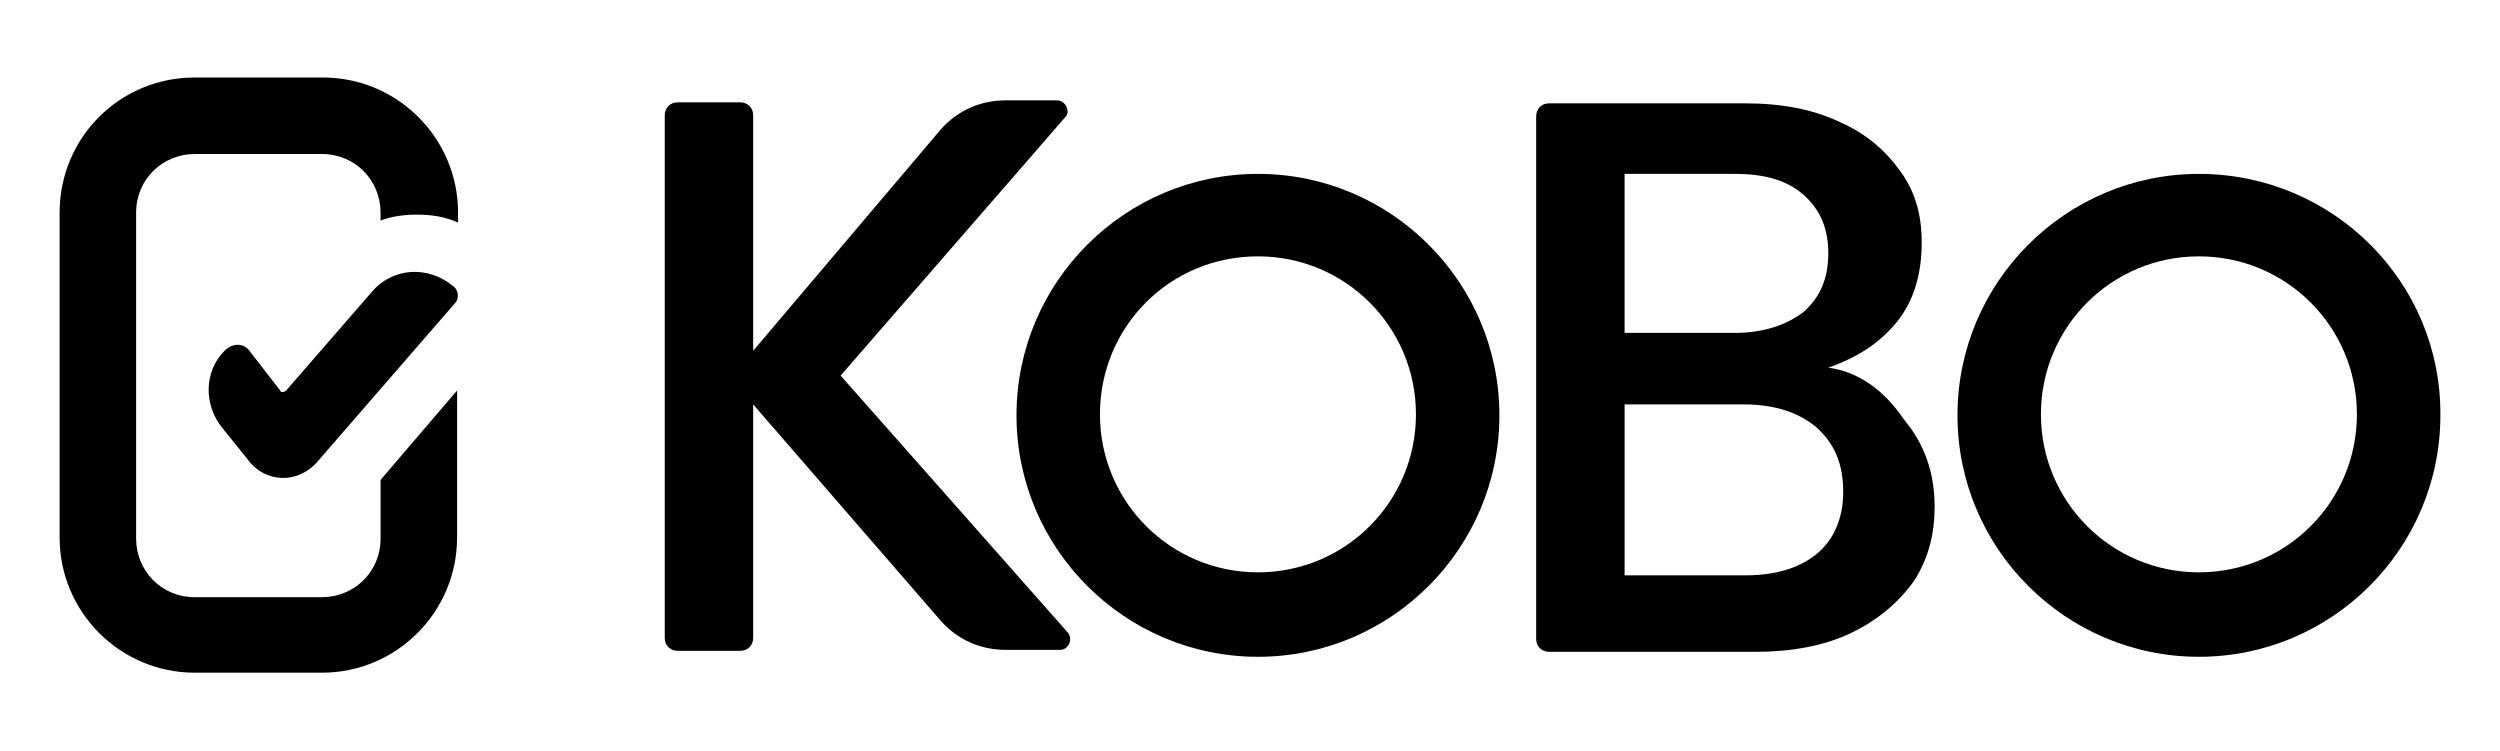 <svg enable-background="new 0 0 251.6 75.6" viewBox="0 0 251.6 75.6" xmlns="http://www.w3.org/2000/svg"><g fill="currentcolor"><path d="m84.6 37.8 22.6-26c.6-.6 0-1.7-.8-1.7h-5.2c-2.5 0-4.8 1-6.5 2.9l-18.9 22.3v-23.7c0-.8-.6-1.3-1.3-1.3h-6.3c-.8 0-1.3.6-1.3 1.3v52.6c0 .8.6 1.3 1.3 1.3h6.3c.8 0 1.3-.6 1.3-1.3v-23.5l18.9 21.8c1.7 1.9 4 2.9 6.5 2.9h5.5c.8 0 1.3-1 .8-1.7z"/><path d="m184 37c2.9-1 5.2-2.5 6.9-4.6s2.5-4.8 2.5-8c0-2.7-.6-5-2.1-7.1s-3.4-3.8-6.1-5c-2.7-1.3-5.9-1.9-9.6-1.9h-19.7c-.8 0-1.3.6-1.3 1.3v52.6c0 .8.6 1.3 1.3 1.3h20.8c3.6 0 6.9-.6 9.6-1.9s4.8-3.1 6.3-5.2c1.5-2.3 2.1-4.8 2.1-7.5 0-3.4-1-6.3-3.1-8.8-2.1-3.1-4.7-4.8-7.6-5.2zm-20.5-19.5h11.1c2.9 0 5.2.6 6.9 2.1s2.5 3.4 2.5 5.9-.8 4.4-2.5 5.9c-1.7 1.3-4 2.1-6.9 2.1h-11.1zm19.5 38.1c-1.7 1.5-4.2 2.3-7.3 2.3h-12.2v-17.2h12c3.1 0 5.5.8 7.3 2.3 1.9 1.7 2.7 3.8 2.7 6.5 0 2.6-.9 4.7-2.5 6.1z"/><path d="m38.3 48.3v5.9c0 3.4-2.7 5.9-5.9 5.9h-12.8c-3.4 0-5.9-2.7-5.9-5.9v-32.8c0-3.4 2.7-5.9 5.9-5.9h12.8c3.4 0 5.9 2.7 5.9 5.9v.8c1-.4 2.3-.6 3.6-.6 1.5 0 2.9.2 4.2.8v-1c0-7.5-6.1-13.6-13.6-13.6h-12.9c-7.6 0-13.6 6.1-13.6 13.6v32.7c0 7.5 6.1 13.6 13.6 13.6h12.8c7.5 0 13.6-6.1 13.6-13.6v-14.8z"/><path d="m32 46.4 13.8-15.9c.4-.4.4-1.3-.2-1.7-2.5-2.1-6.1-1.9-8.2.6l-8.6 9.9c-.2.2-.6.2-.6 0l-3.1-4c-.6-.8-1.7-.8-2.5 0-2.1 2.1-2.1 5.5-.2 7.8l2.5 3.1c1.8 2.5 5.2 2.5 7.1.2z"/><path d="m126.6 25.8c8.8 0 15.9 7.1 15.9 15.9s-7.1 15.9-15.9 15.9-15.9-7.1-15.9-15.9 7-15.9 15.9-15.9m0-8.3c-13.4 0-24.3 10.9-24.3 24.3s10.9 24.3 24.3 24.3 24.3-10.9 24.3-24.3-10.9-24.3-24.3-24.3z"/><path d="m221.3 25.8c8.8 0 15.9 7.1 15.9 15.9s-7.1 15.9-15.9 15.9-15.9-7.1-15.9-15.9 7.1-15.9 15.9-15.9m0-8.3c-13.4 0-24.3 10.9-24.3 24.3s10.9 24.3 24.3 24.3 24.3-10.9 24.3-24.3c.1-13.4-10.8-24.3-24.3-24.3z"/></g></svg>